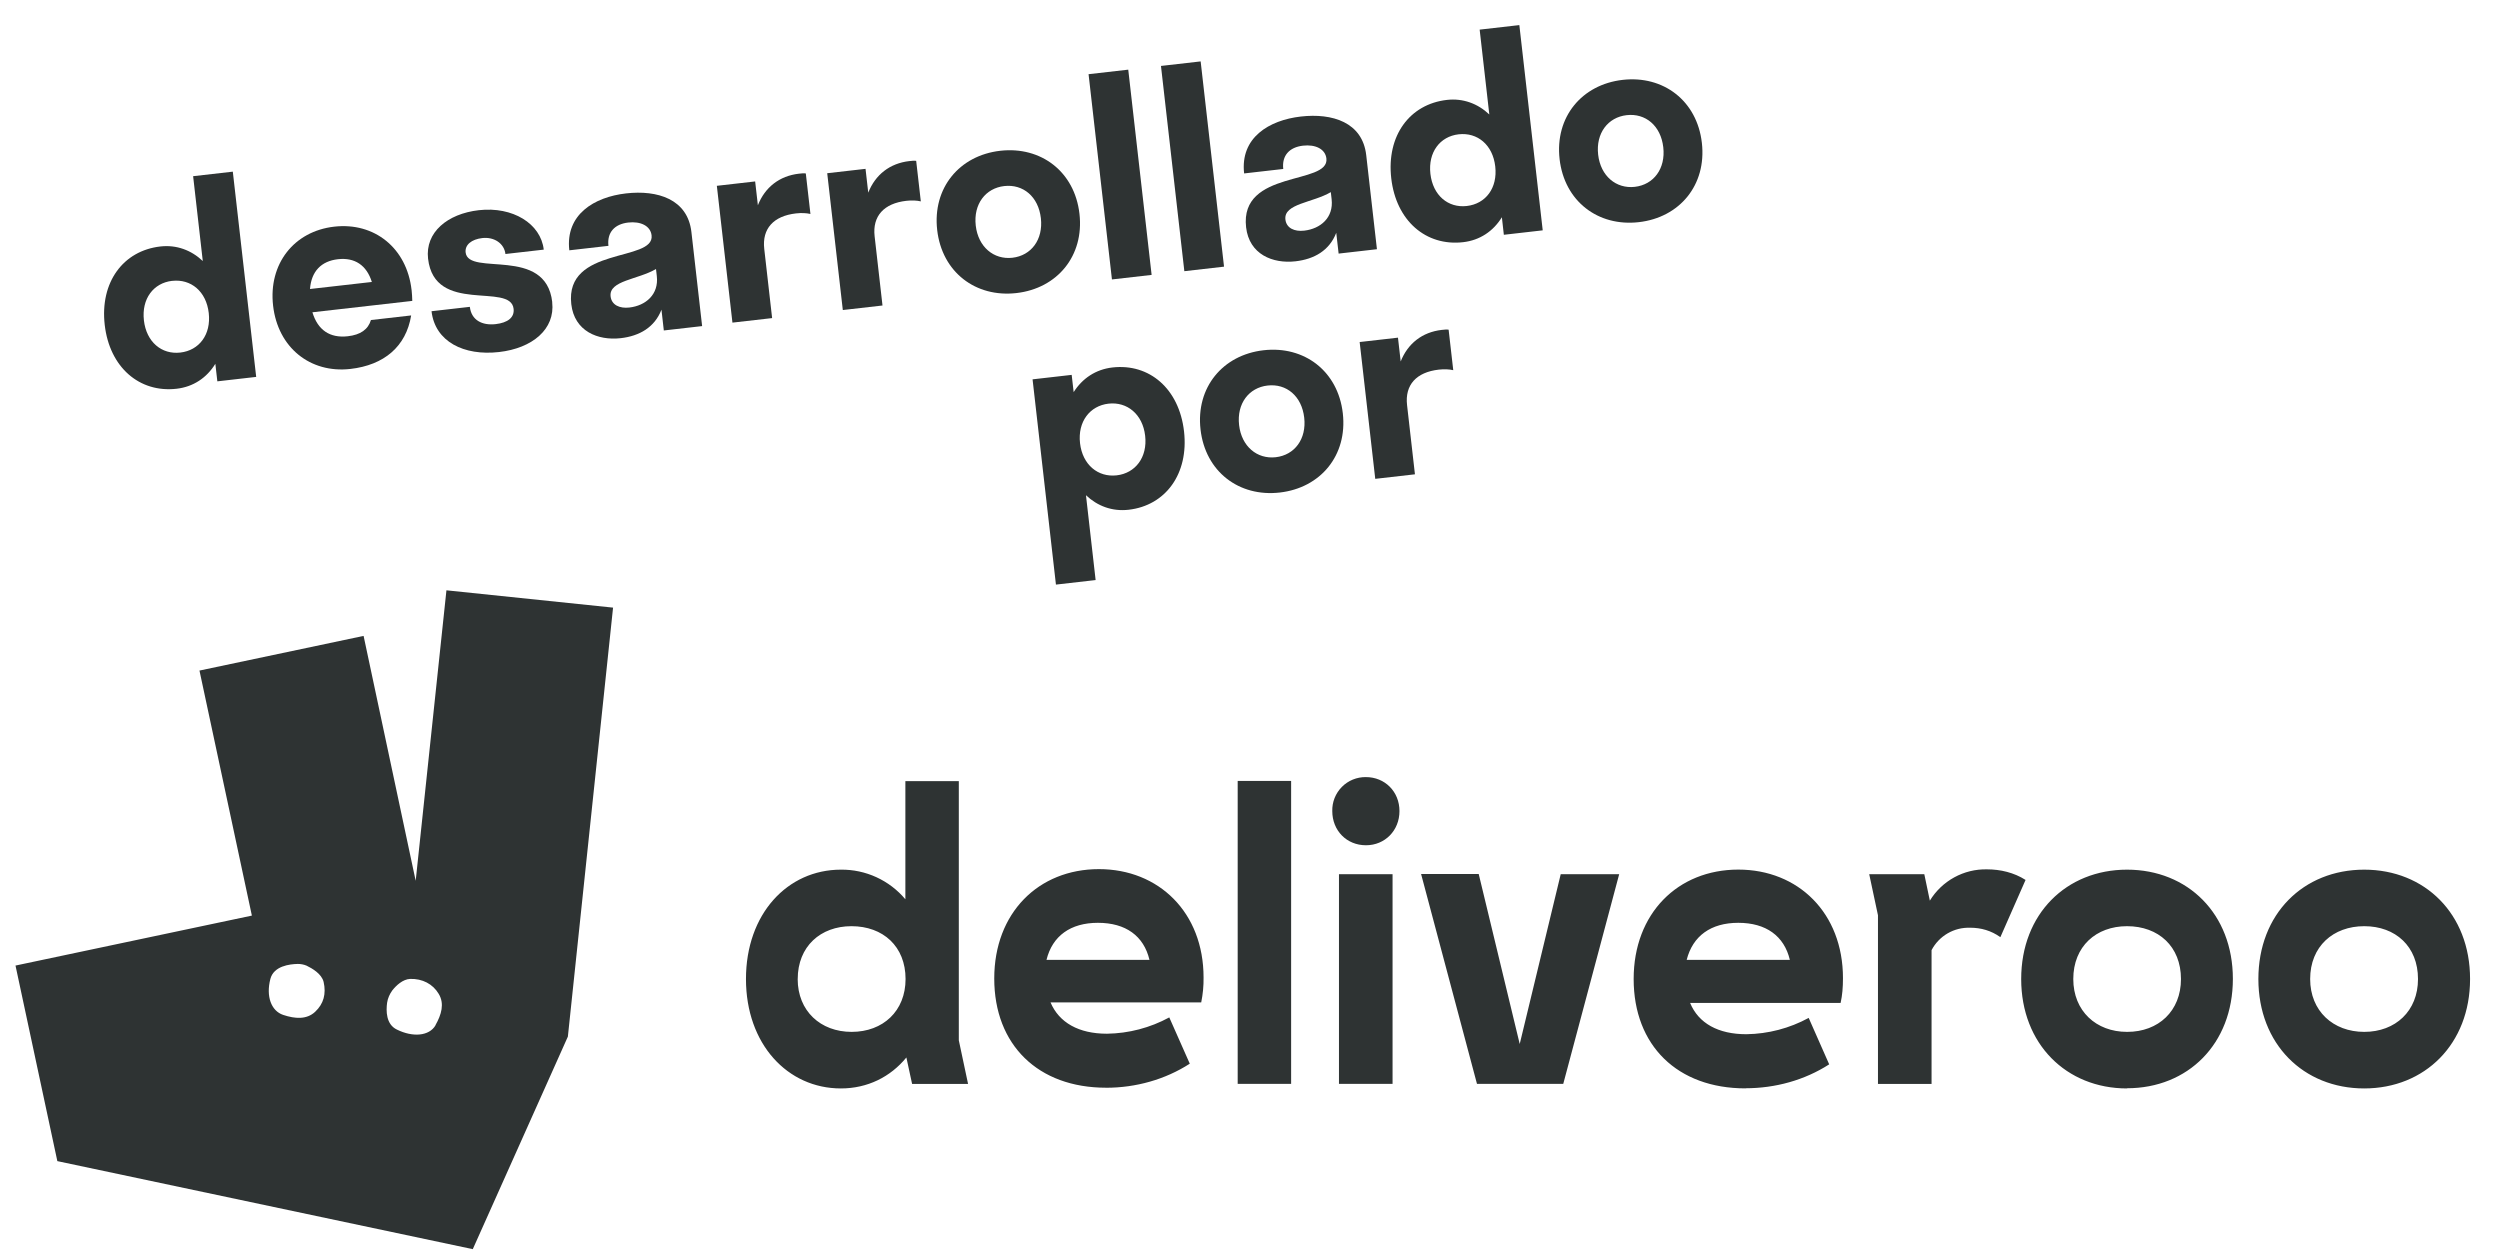 <svg fill="none" height="40" viewBox="0 0 80 40" width="80" xmlns="http://www.w3.org/2000/svg"><g fill="#2e3333"><path clip-rule="evenodd" d="m43.713 27.048c.602 0 1.07-.469 1.07-1.093 0-.625-.468-1.088-1.075-1.088-.143-.002-.284.025-.417.079-.132.054-.252.134-.352.236-.101.102-.179.223-.232.355-.053.133-.078.275-.074.418 0 .625.462 1.093 1.075 1.093zm-4.107 7.636h1.71v-9.694h-1.71zm28.459.14c1.946 0 3.387-1.416 3.387-3.5 0-2.079-1.441-3.495-3.387-3.495-1.941 0-3.387 1.416-3.387 3.5 0 2.079 1.446 3.501 3.387 3.501zm-12.203 0c.946 0 1.887-.259 2.672-.765l-.656-1.486c-.613.333-1.297.512-1.994.522-.903 0-1.532-.35-1.801-1.002h4.817c.054-.248.075-.495.075-.792 0-2.084-1.43-3.474-3.349-3.474-1.935 0-3.349 1.4-3.349 3.5 0 2.133 1.403 3.501 3.58 3.501zm23.18-3.5c0-2.079-1.446-3.495-3.387-3.495-1.946 0-3.387 1.416-3.387 3.5 0 2.079 1.441 3.501 3.387 3.501 1.941 0 3.387-1.422 3.387-3.501zm-43.646 3.484c.952 0 1.892-.264 2.677-.77l-.656-1.481c-.613.333-1.297.512-1.994.522-.903 0-1.532-.355-1.806-1.002h4.822c.053-.262.079-.529.075-.797 0-2.079-1.43-3.468-3.349-3.468-1.935 0-3.349 1.4-3.349 3.5 0 2.127 1.403 3.495 3.58 3.495zm7.451-.124h1.715v-6.71h-1.715zm4.419 0h2.758l1.79-6.71h-1.871l-1.312 5.434-1.312-5.439h-1.844l1.79 6.721zm8.359-5.154c.887 0 1.468.42 1.65 1.185h-3.301c.194-.765.774-1.185 1.65-1.185zm-20.492 0c.892 0 1.468.42 1.65 1.185h-3.295c.188-.765.769-1.185 1.645-1.185zm40.523 3.49c-.995 0-1.731-.668-1.731-1.691 0-1.045.737-1.691 1.731-1.691 1 0 1.72.646 1.72 1.691 0 1.023-.72 1.691-1.72 1.691zm-50.129-1.691c0-1.045.731-1.691 1.72-1.691 1.011 0 1.731.646 1.731 1.691 0 1.023-.72 1.691-1.726 1.691-.995 0-1.726-.668-1.726-1.691zm42.538 1.691c-.989 0-1.72-.668-1.72-1.691 0-1.045.731-1.691 1.72-1.691 1.005 0 1.726.646 1.726 1.691 0 1.023-.72 1.691-1.72 1.691zm-5.021-3.333c.349 0 .672.092.968.302l.806-1.831c-.371-.237-.806-.339-1.236-.339-.365-.008-.727.081-1.047.257-.321.176-.59.433-.78.745l-.177-.846h-1.763l.28 1.314v5.396h1.715v-4.281c.118-.224.296-.41.515-.537.219-.127.469-.189.722-.179zm-33.862 4.998h1.796l-.296-1.395v-8.293h-1.71v3.78c-.253-.301-.569-.542-.926-.706-.357-.164-.746-.247-1.138-.242-1.71 0-3.037 1.416-3.037 3.5 0 2.079 1.328 3.501 3.037 3.501.849 0 1.586-.366 2.096-.991l.183.846zm-15.246-1.874c-.204.345-.726.388-1.236.135-.349-.167-.349-.598-.312-.862.021-.14.081-.275.167-.393.124-.156.333-.355.57-.366.392-.011.726.162.914.479.188.312.091.657-.107 1.007zm-3.854-.431c-.269.248-.634.226-1.021.097-.382-.129-.554-.592-.409-1.152.108-.415.618-.474.876-.479.097 0 .188.016.28.054.177.086.484.259.548.522.086.382 0 .7-.269.953zm4.204-13.49-.984 9.295-1.667-7.836-5.252 1.109 1.677 7.841-7.564 1.599 1.339 6.258 13.294 2.817 3.043-6.802 1.446-13.727z" fill-rule="evenodd"/><path d="m6.955 12.203 1.243-.142-.748-6.568-1.27.145.309 2.715c-.368-.348-.84-.525-1.357-.466-1.191.136-1.937 1.143-1.781 2.509.155 1.357 1.109 2.18 2.3 2.044.534-.061.963-.349 1.24-.798zm-1.448-3.215c.604-.069 1.094.337 1.173 1.028.079.692-.307 1.197-.911 1.266-.595.068-1.085-.338-1.164-1.03-.079-.692.307-1.197.903-1.265z"/><path d="m13.17 9.277c-.153-1.34-1.188-2.171-2.475-2.024-1.287.147-2.109 1.189-1.956 2.529.153 1.34 1.188 2.171 2.475 2.024 1.077-.123 1.781-.717 1.943-1.712l-1.287.147c-.09.303-.336.473-.739.519-.578.066-.963-.201-1.134-.767l3.196-.364c-.004-.115-.008-.23-.022-.352zm-2.356-.982c.534-.061.917.188 1.085.728l-1.979.225c.042-.564.36-.893.894-.953z"/><path d="m17.672 9.669c-.206-1.813-2.683-.812-2.772-1.591-.028-.245.192-.421.533-.46.385-.044.703.177.741.51l1.226-.14c-.095-.832-.992-1.386-2.078-1.262-1.007.115-1.72.71-1.624 1.551.206 1.804 2.64.746 2.737 1.604.032.28-.189.447-.574.491-.429.049-.777-.124-.826-.553l-1.226.14c.111.972 1.033 1.435 2.162 1.306 1.06-.121 1.798-.728 1.699-1.595z"/><path d="m21.242 10.575 1.226-.14-.343-3.012c-.12-1.051-1.085-1.349-2.092-1.234-1.016.116-1.946.674-1.815 1.821l1.252-.143c-.049-.429.196-.696.633-.746.394-.045.713.105.748.412.098.858-2.782.344-2.57 2.2.099.867.852 1.171 1.579 1.089.604-.069 1.087-.346 1.307-.912zm-1.703-1.092c-.058-.508.879-.535 1.453-.875l.026.228c.067.587-.354.945-.879 1.005-.306.035-.568-.077-.6-.357z"/><path d="m24.456 7.965c-.074-.648.297-1.054 1.015-1.136.175-.02.336-.012.463.018l-.148-1.296c-.054-.012-.142-.002-.221.007-.622.071-1.086.434-1.313 1.01l-.087-.762-1.226.14.499 4.378 1.27-.145z"/><path d="m27.988 7.562c-.074-.648.297-1.054 1.015-1.136.175-.02.336-.012.463.018l-.148-1.296c-.054-.012-.142-.002-.221.007-.622.071-1.086.434-1.313 1.01l-.087-.762-1.226.14.499 4.378 1.27-.145z"/><path d="m32.526 9.378c1.305-.149 2.171-1.188 2.017-2.536-.154-1.349-1.231-2.166-2.536-2.017s-2.171 1.188-2.017 2.536c.154 1.349 1.232 2.166 2.536 2.017zm-.129-1.13c-.595.068-1.095-.345-1.173-1.028-.079-.692.316-1.198.911-1.266.604-.069 1.094.337 1.173 1.028.078.683-.307 1.197-.911 1.266z"/><path d="m36.852 8.797-.748-6.568-1.27.145.748 6.568z"/><path d="m39.169 8.533-.748-6.568-1.27.145.748 6.568z"/><path d="m42.836 8.115 1.226-.14-.343-3.012c-.12-1.051-1.085-1.349-2.092-1.234-1.016.116-1.946.674-1.815 1.821l1.252-.143c-.049-.429.196-.696.633-.746.394-.045.713.105.748.412.098.858-2.782.344-2.57 2.2.099.867.852 1.171 1.579 1.089.604-.069 1.087-.346 1.306-.912zm-1.703-1.092c-.058-.508.879-.535 1.453-.875l.026.228c.067.587-.354.945-.879 1.005-.306.035-.568-.077-.6-.357z"/><path d="m48.123 7.513 1.244-.142-.748-6.568-1.27.145.309 2.715c-.368-.348-.841-.525-1.357-.466-1.191.136-1.937 1.143-1.781 2.509.155 1.357 1.109 2.18 2.3 2.044.534-.061.963-.349 1.24-.798zm-1.448-3.215c.604-.069 1.094.337 1.173 1.028.079.692-.307 1.197-.911 1.266-.596.068-1.085-.338-1.164-1.029-.079-.692.307-1.197.903-1.265z"/><path d="m52.443 7.109c1.305-.149 2.171-1.188 2.017-2.536-.154-1.349-1.231-2.166-2.536-2.017-1.305.149-2.171 1.188-2.017 2.536.154 1.349 1.231 2.166 2.536 2.017zm-.129-1.13c-.596.068-1.095-.345-1.173-1.028-.079-.692.316-1.198.911-1.266.604-.069 1.094.337 1.173 1.028.078.683-.307 1.197-.911 1.266z"/><path d="m35.734 15.211c-.596.068-1.094-.337-1.173-1.028s.316-1.198.911-1.266c.595-.068 1.094.337 1.173 1.028.079.692-.316 1.198-.911 1.266zm.383 1.101c1.182-.135 1.927-1.151 1.772-2.508-.156-1.366-1.109-2.18-2.291-2.045-.534.061-.963.349-1.241.789l-.063-.552-1.252.143.748 6.568 1.27-.145-.309-2.715c.368.348.84.525 1.366.465z"/><path d="m40.953 15.761c1.305-.149 2.171-1.188 2.017-2.536-.154-1.349-1.232-2.166-2.536-2.017-1.305.149-2.171 1.188-2.017 2.536.154 1.349 1.231 2.166 2.536 2.017zm-.129-1.13c-.596.068-1.095-.345-1.173-1.028-.079-.692.316-1.198.911-1.266.604-.069 1.094.337 1.173 1.028.078.683-.307 1.197-.911 1.266z"/><path d="m45.026 12.964c-.074-.648.297-1.054 1.015-1.136.175-.02.336-.012.463.018l-.148-1.296c-.054-.011-.142-.002-.221.007-.622.071-1.086.434-1.313 1.01l-.087-.762-1.226.14.499 4.378 1.27-.145z"/></g></svg>